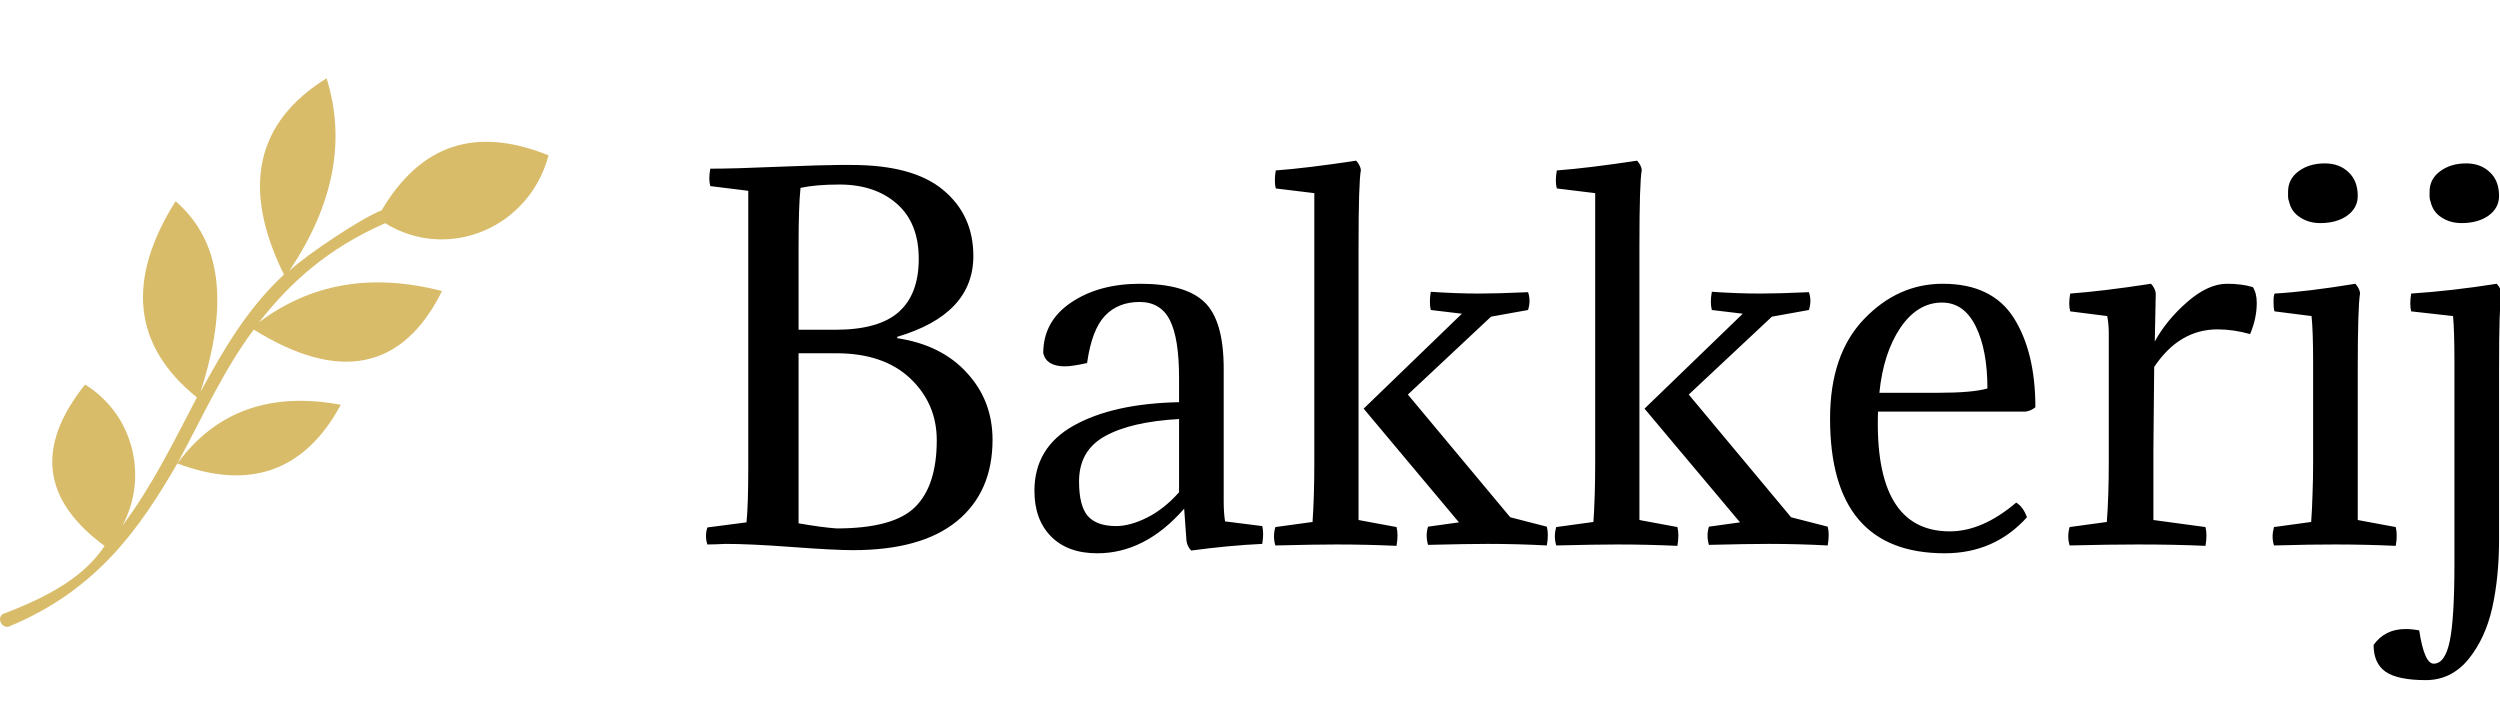 <?xml version="1.0" standalone="no"?>
<svg xmlns="http://www.w3.org/2000/svg" viewBox="0 0 127.728 36" width="127.728" height="36"><g fill="#d8bc69" color="#d8bc69" transform="translate(0 4) scale(0.519)"><svg width="54.0" height="54.0" x="0.0" y="0.0" viewBox="0 0 54 54"><path fill="currentColor" fill-rule="evenodd" d="M.855 53.98c-.7.18-1.224-.903-.525-1.264 5.77-2.166 8.392-4.333 9.966-6.679-6.119-4.513-6.818-9.75-1.924-15.888 4.72 2.89 6.294 9.028 3.671 13.902 2.973-3.973 5.07-8.305 7.343-12.638-6.294-5.054-6.993-11.555-2.098-19.316 4.545 3.972 5.245 10.11 2.448 18.775 2.271-4.152 4.545-8.125 8.217-11.554C23.757 10.832 25.155 4.334 32.148 0c1.922 6.138.7 12.457-3.67 18.956 1.747-1.625 7.167-5.235 9.09-5.957 3.845-6.5 9.264-8.305 16.432-5.416-1.922 7.22-9.964 10.47-16.083 6.68-5.769 2.528-9.44 5.957-12.412 9.748 5.07-3.79 11.013-4.874 18.008-3.068-3.847 7.763-10.141 9.026-18.533 3.792-2.973 3.971-5.07 8.665-7.518 13.178 3.847-5.237 9.267-7.041 16.085-5.777-3.497 6.499-8.917 8.484-16.085 5.777C13.792 44.232 9.595 50.37.855 53.98"></path></svg></g><path fill="#000000" fill-rule="nonzero" d="M0.29 0.41L0.29 0.41Q1.51 0.41 3.82 0.31Q6.12 0.22 6.86 0.22L6.86 0.22L7.51 0.22Q10.66 0.22 12.19 1.50Q13.73 2.78 13.73 4.87L13.73 4.87Q13.73 7.85 9.84 9L9.84 9L9.84 9.07Q12.10 9.41 13.40 10.84Q14.71 12.26 14.71 14.26L14.71 14.26Q14.71 16.92 12.90 18.41Q11.09 19.90 7.58 19.90L7.58 19.90Q6.62 19.90 4.48 19.74Q2.33 19.58 1.06 19.58L1.06 19.58Q0.91 19.58 0.60 19.60Q0.29 19.61 0.14 19.61L0.14 19.61Q0 19.18 0.14 18.74L0.14 18.74L2.14 18.48Q2.23 17.57 2.23 15.67L2.23 15.67L2.23 1.54L0.29 1.30Q0.19 0.94 0.29 0.41ZM6.72 9.84L6.72 9.84L4.80 9.84L4.80 18.53Q6.02 18.74 6.74 18.79L6.74 18.79Q9.65 18.79 10.75 17.70Q11.86 16.61 11.86 14.28L11.86 14.28Q11.86 12.41 10.50 11.12Q9.14 9.84 6.72 9.84ZM6.89 1.22L6.89 1.22Q5.69 1.22 4.90 1.39L4.90 1.39Q4.80 2.30 4.80 4.39L4.80 4.39L4.80 8.64L6.67 8.64Q8.90 8.64 9.92 7.73Q10.94 6.82 10.94 5.02L10.94 5.02Q10.94 3.19 9.83 2.21Q8.71 1.22 6.89 1.22ZM19.13 16.39L19.13 16.39Q19.13 17.64 19.58 18.16Q20.04 18.67 21.02 18.67L21.02 18.67Q21.74 18.67 22.62 18.23Q23.50 17.78 24.24 16.94L24.24 16.94L24.24 13.20Q21.77 13.34 20.45 14.08Q19.13 14.81 19.13 16.39ZM24.24 12.34L24.24 12.34L24.24 11.11Q24.24 9.07 23.77 8.15Q23.30 7.22 22.22 7.22L22.22 7.22Q21.12 7.22 20.45 7.93Q19.78 8.64 19.54 10.34L19.54 10.34Q18.77 10.51 18.41 10.51L18.41 10.51Q17.47 10.51 17.30 9.84L17.30 9.84Q17.30 8.21 18.72 7.25Q20.14 6.29 22.25 6.29L22.25 6.29Q24.58 6.29 25.55 7.24Q26.52 8.18 26.52 10.63L26.52 10.63L26.52 17.40Q26.52 18 26.59 18.43L26.59 18.43L28.49 18.67Q28.58 19.03 28.49 19.58L28.49 19.58Q26.78 19.66 24.86 19.92L24.86 19.92Q24.67 19.73 24.62 19.44L24.62 19.44L24.50 17.78Q22.51 20.06 20.06 20.06L20.06 20.06Q18.55 20.06 17.70 19.20Q16.85 18.34 16.85 16.87L16.85 16.87Q16.85 14.66 18.85 13.54Q20.86 12.41 24.24 12.34ZM38.54 18.48L33.67 12.67L38.69 7.82L37.10 7.63Q37.01 7.25 37.10 6.70L37.10 6.70Q38.42 6.79 39.58 6.79L39.58 6.79Q40.51 6.79 42.07 6.72L42.07 6.72Q42.22 7.15 42.07 7.63L42.07 7.63L40.18 7.97L35.93 11.95L41.16 18.22L43.03 18.70Q43.13 19.08 43.03 19.66L43.03 19.66Q41.52 19.58 40.01 19.58L40.01 19.58Q38.98 19.58 36.96 19.63L36.96 19.63Q36.82 19.15 36.96 18.70L36.96 18.70L38.54 18.48ZM33.41 4.37L33.41 4.37L33.41 18.36L35.35 18.72Q35.45 19.10 35.35 19.68L35.35 19.68Q33.84 19.61 32.28 19.61L32.28 19.61Q31.18 19.61 29.16 19.66L29.16 19.66Q29.02 19.20 29.16 18.72L29.16 18.72L31.06 18.46Q31.15 17.14 31.15 15.41L31.15 15.41L31.15 1.66L29.18 1.42Q29.09 1.06 29.18 0.50L29.18 0.50Q30.79 0.38 33.29 0L33.29 0Q33.50 0.24 33.53 0.48L33.53 0.48Q33.41 1.10 33.41 4.37ZM52.90 18.48L48.02 12.67L53.04 7.82L51.46 7.63Q51.36 7.25 51.46 6.70L51.46 6.70Q52.78 6.79 53.93 6.79L53.93 6.79Q54.86 6.79 56.42 6.72L56.42 6.72Q56.57 7.15 56.42 7.63L56.42 7.63L54.53 7.97L50.28 11.95L55.51 18.22L57.38 18.70Q57.48 19.08 57.38 19.66L57.38 19.66Q55.87 19.58 54.36 19.58L54.36 19.58Q53.33 19.58 51.31 19.63L51.31 19.63Q51.17 19.15 51.31 18.70L51.31 18.70L52.90 18.48ZM47.76 4.37L47.76 4.37L47.76 18.36L49.70 18.72Q49.80 19.10 49.70 19.68L49.70 19.68Q48.19 19.61 46.63 19.61L46.63 19.61Q45.53 19.61 43.51 19.66L43.51 19.66Q43.37 19.20 43.51 18.72L43.51 18.72L45.41 18.46Q45.50 17.14 45.50 15.41L45.50 15.41L45.50 1.66L43.54 1.42Q43.44 1.06 43.54 0.50L43.54 0.50Q45.14 0.38 47.64 0L47.64 0Q47.86 0.24 47.88 0.48L47.88 0.48Q47.76 1.10 47.76 4.37ZM67.49 12.82L67.49 12.82L59.95 12.82Q59.74 18.94 63.62 18.94L63.62 18.94Q65.28 18.94 67.01 17.47L67.01 17.47Q67.37 17.69 67.56 18.22L67.56 18.22Q65.90 20.06 63.36 20.06L63.36 20.06Q57.50 20.06 57.50 13.18L57.50 13.18Q57.50 9.91 59.23 8.10Q60.96 6.29 63.26 6.29L63.26 6.29Q65.78 6.29 66.89 8.04Q67.99 9.79 67.99 12.60L67.99 12.60Q67.75 12.79 67.49 12.82ZM63.22 7.25L63.22 7.25Q61.97 7.25 61.09 8.54Q60.22 9.84 60.02 11.86L60.02 11.86L63 11.86Q64.78 11.86 65.54 11.64L65.54 11.64Q65.54 9.67 64.94 8.46Q64.34 7.25 63.22 7.25ZM74.14 6.77L74.14 6.77L74.09 9.24Q74.69 8.14 75.76 7.21Q76.82 6.29 77.78 6.29L77.78 6.29Q78.53 6.29 79.10 6.46L79.10 6.46Q79.30 6.77 79.30 7.27L79.30 7.27Q79.30 8.06 78.96 8.86L78.96 8.86Q78.10 8.62 77.30 8.62L77.30 8.62Q75.34 8.62 74.06 10.54L74.06 10.54L74.02 14.74L74.02 18.36L76.68 18.72Q76.78 19.10 76.68 19.68L76.68 19.68Q75.17 19.61 73.22 19.61L73.22 19.61Q71.76 19.61 69.74 19.66L69.74 19.66Q69.60 19.20 69.74 18.72L69.74 18.72L71.64 18.46Q71.74 17.14 71.74 15.41L71.74 15.41L71.74 8.83Q71.74 8.35 71.66 7.94L71.66 7.94L69.77 7.70Q69.67 7.34 69.77 6.79L69.77 6.79Q71.42 6.67 73.90 6.29L73.90 6.29Q74.11 6.53 74.14 6.77ZM84.46 10.66L84.46 10.66L84.46 18.36L86.40 18.72Q86.42 18.84 86.44 18.94Q86.45 19.03 86.45 19.15L86.45 19.15Q86.45 19.27 86.44 19.40Q86.42 19.54 86.40 19.68L86.40 19.68Q84.89 19.61 83.30 19.61L83.30 19.61Q82.75 19.61 81.97 19.62Q81.19 19.63 80.18 19.66L80.18 19.66Q80.11 19.44 80.11 19.20L80.11 19.20Q80.11 18.98 80.18 18.72L80.18 18.72L82.08 18.46Q82.13 17.78 82.15 17.03Q82.18 16.27 82.18 15.41L82.18 15.41L82.18 10.30Q82.18 8.71 82.10 7.94L82.10 7.94L80.21 7.70Q80.16 7.58 80.16 7.30L80.16 7.30Q80.16 7.18 80.16 7.06Q80.16 6.94 80.21 6.79L80.21 6.79Q81.84 6.70 84.34 6.29L84.34 6.29Q84.55 6.53 84.58 6.77L84.58 6.77Q84.46 7.44 84.46 10.66ZM80.95 2.09L80.95 2.09Q80.90 1.97 80.90 1.84Q80.90 1.70 80.90 1.58L80.90 1.58Q80.90 0.94 81.44 0.54Q81.98 0.14 82.78 0.14L82.78 0.14Q83.52 0.14 83.99 0.59Q84.46 1.03 84.46 1.80L84.46 1.80Q84.46 2.42 83.92 2.81Q83.38 3.19 82.54 3.19L82.54 3.19Q81.96 3.19 81.52 2.90Q81.07 2.62 80.95 2.09ZM89.40 20.62L89.40 20.62L89.40 10.30Q89.40 8.71 89.33 7.94L89.33 7.94L87.19 7.70Q87.10 7.34 87.19 6.79L87.19 6.79Q89.30 6.65 91.56 6.29L91.56 6.29Q91.78 6.53 91.80 6.77L91.80 6.77Q91.68 7.39 91.68 10.66L91.68 10.66L91.68 19.34Q91.68 21.29 91.33 22.85Q90.98 24.41 90.11 25.48Q89.23 26.54 87.94 26.54L87.94 26.54Q86.50 26.54 85.88 26.11Q85.27 25.68 85.27 24.74L85.27 24.74Q85.85 23.93 86.90 23.93L86.90 23.93Q87.24 23.93 87.60 24L87.60 24Q87.86 25.70 88.34 25.70L88.34 25.70Q88.92 25.70 89.16 24.55Q89.40 23.40 89.40 20.62ZM88.18 2.09L88.18 2.09Q88.13 1.97 88.13 1.84Q88.13 1.70 88.13 1.58L88.13 1.58Q88.13 0.94 88.67 0.54Q89.21 0.14 90 0.14L90 0.14Q90.74 0.14 91.21 0.59Q91.68 1.03 91.68 1.80L91.68 1.80Q91.68 2.42 91.14 2.81Q90.60 3.19 89.76 3.19L89.76 3.19Q89.18 3.19 88.74 2.90Q88.30 2.62 88.18 2.09Z" transform="translate(36, 8.208)"></path></svg>